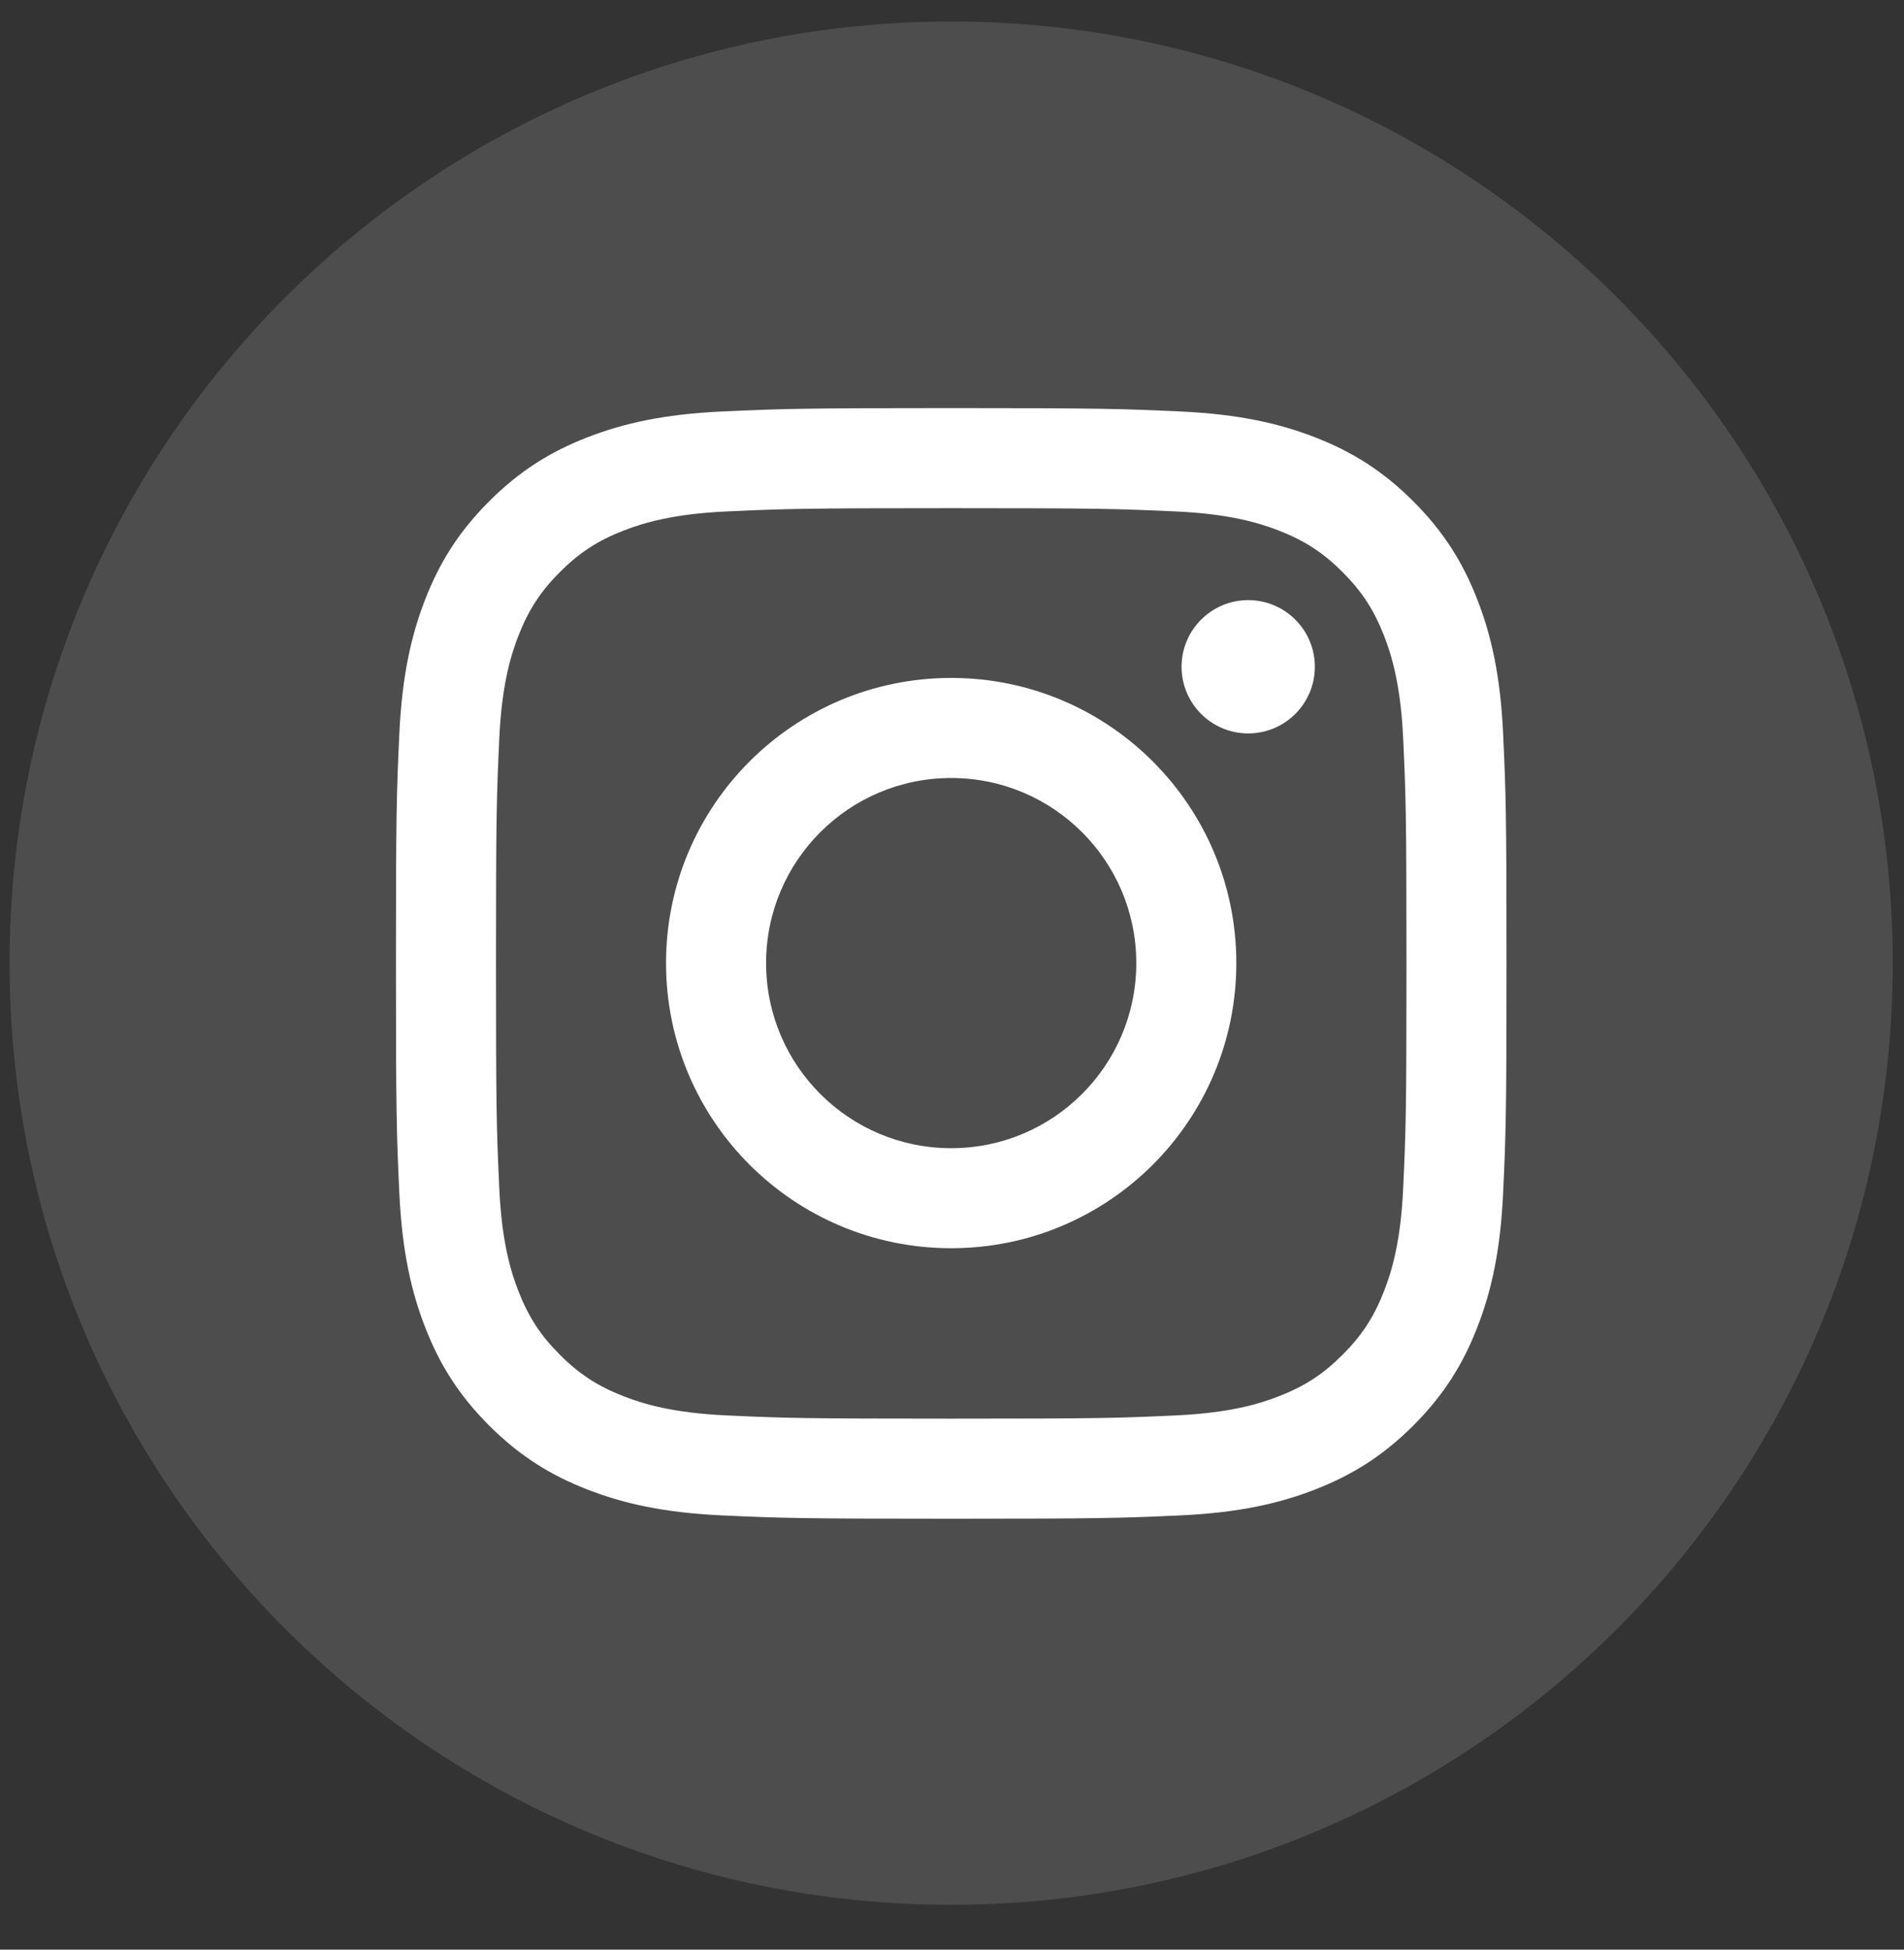 <svg width="42" height="43" viewBox="0 0 42 43" fill="none" xmlns="http://www.w3.org/2000/svg">
<rect x="0" y="0" width="42" height="43" fill="#333333" stroke="none"/>
<path opacity="0.13" d="M20.981 42.011C32.452 42.011 41.751 32.712 41.751 21.243C41.751 9.773 32.452 0.475 20.981 0.475C9.51 0.475 0.211 9.773 0.211 21.243C0.211 32.712 9.51 42.011 20.981 42.011Z" fill="white"/>
<path d="M20.983 11.208C24.254 11.208 24.641 11.221 25.933 11.28C27.127 11.334 27.775 11.534 28.207 11.701C28.779 11.924 29.187 12.189 29.615 12.617C30.044 13.046 30.309 13.454 30.532 14.026C30.699 14.457 30.899 15.106 30.953 16.3C31.012 17.591 31.025 17.979 31.025 21.249C31.025 24.519 31.012 24.906 30.953 26.198C30.899 27.392 30.699 28.04 30.532 28.472C30.309 29.044 30.044 29.452 29.615 29.88C29.187 30.309 28.779 30.574 28.207 30.796C27.775 30.964 27.127 31.163 25.933 31.218C24.641 31.277 24.254 31.289 20.983 31.289C17.712 31.289 17.325 31.277 16.034 31.218C14.839 31.163 14.191 30.964 13.759 30.796C13.188 30.574 12.779 30.309 12.351 29.88C11.922 29.452 11.657 29.044 11.434 28.472C11.267 28.04 11.067 27.392 11.013 26.198C10.954 24.906 10.941 24.519 10.941 21.249C10.941 17.979 10.954 17.591 11.013 16.3C11.067 15.106 11.267 14.457 11.434 14.026C11.657 13.454 11.922 13.046 12.351 12.617C12.779 12.189 13.187 11.923 13.759 11.701C14.191 11.534 14.839 11.334 16.034 11.28C17.325 11.221 17.712 11.208 20.983 11.208ZM20.983 9.001C17.657 9.001 17.239 9.016 15.933 9.075C14.629 9.135 13.739 9.342 12.96 9.644C12.154 9.957 11.471 10.376 10.79 11.057C10.109 11.738 9.69 12.421 9.377 13.226C9.075 14.005 8.868 14.896 8.808 16.199C8.748 17.506 8.734 17.923 8.734 21.249C8.734 24.575 8.748 24.992 8.808 26.299C8.868 27.602 9.075 28.492 9.377 29.271C9.69 30.077 10.109 30.76 10.79 31.441C11.471 32.121 12.154 32.54 12.96 32.853C13.739 33.156 14.629 33.363 15.933 33.423C17.239 33.482 17.657 33.496 20.983 33.496C24.31 33.496 24.727 33.482 26.033 33.423C27.337 33.363 28.227 33.156 29.006 32.853C29.812 32.54 30.495 32.121 31.176 31.441C31.857 30.76 32.276 30.077 32.589 29.271C32.892 28.492 33.099 27.602 33.158 26.299C33.218 24.992 33.232 24.575 33.232 21.249C33.232 17.923 33.218 17.506 33.158 16.199C33.099 14.896 32.892 14.005 32.589 13.226C32.276 12.421 31.857 11.738 31.176 11.057C30.495 10.376 29.812 9.957 29.006 9.644C28.227 9.342 27.337 9.135 26.033 9.075C24.727 9.016 24.309 9.001 20.983 9.001Z" fill="white"/>
<path d="M20.982 14.952C17.508 14.952 14.692 17.768 14.692 21.241C14.692 24.715 17.508 27.53 20.982 27.53C24.456 27.53 27.272 24.715 27.272 21.241C27.272 17.768 24.456 14.952 20.982 14.952ZM20.982 25.324C18.727 25.324 16.899 23.496 16.899 21.241C16.899 18.987 18.727 17.159 20.982 17.159C23.237 17.159 25.065 18.987 25.065 21.241C25.065 23.496 23.237 25.324 20.982 25.324Z" fill="white"/>
<path d="M27.534 16.176C28.346 16.176 29.004 15.518 29.004 14.706C29.004 13.894 28.346 13.236 27.534 13.236C26.723 13.236 26.064 13.894 26.064 14.706C26.064 15.518 26.723 16.176 27.534 16.176Z" fill="white"/>
</svg>
